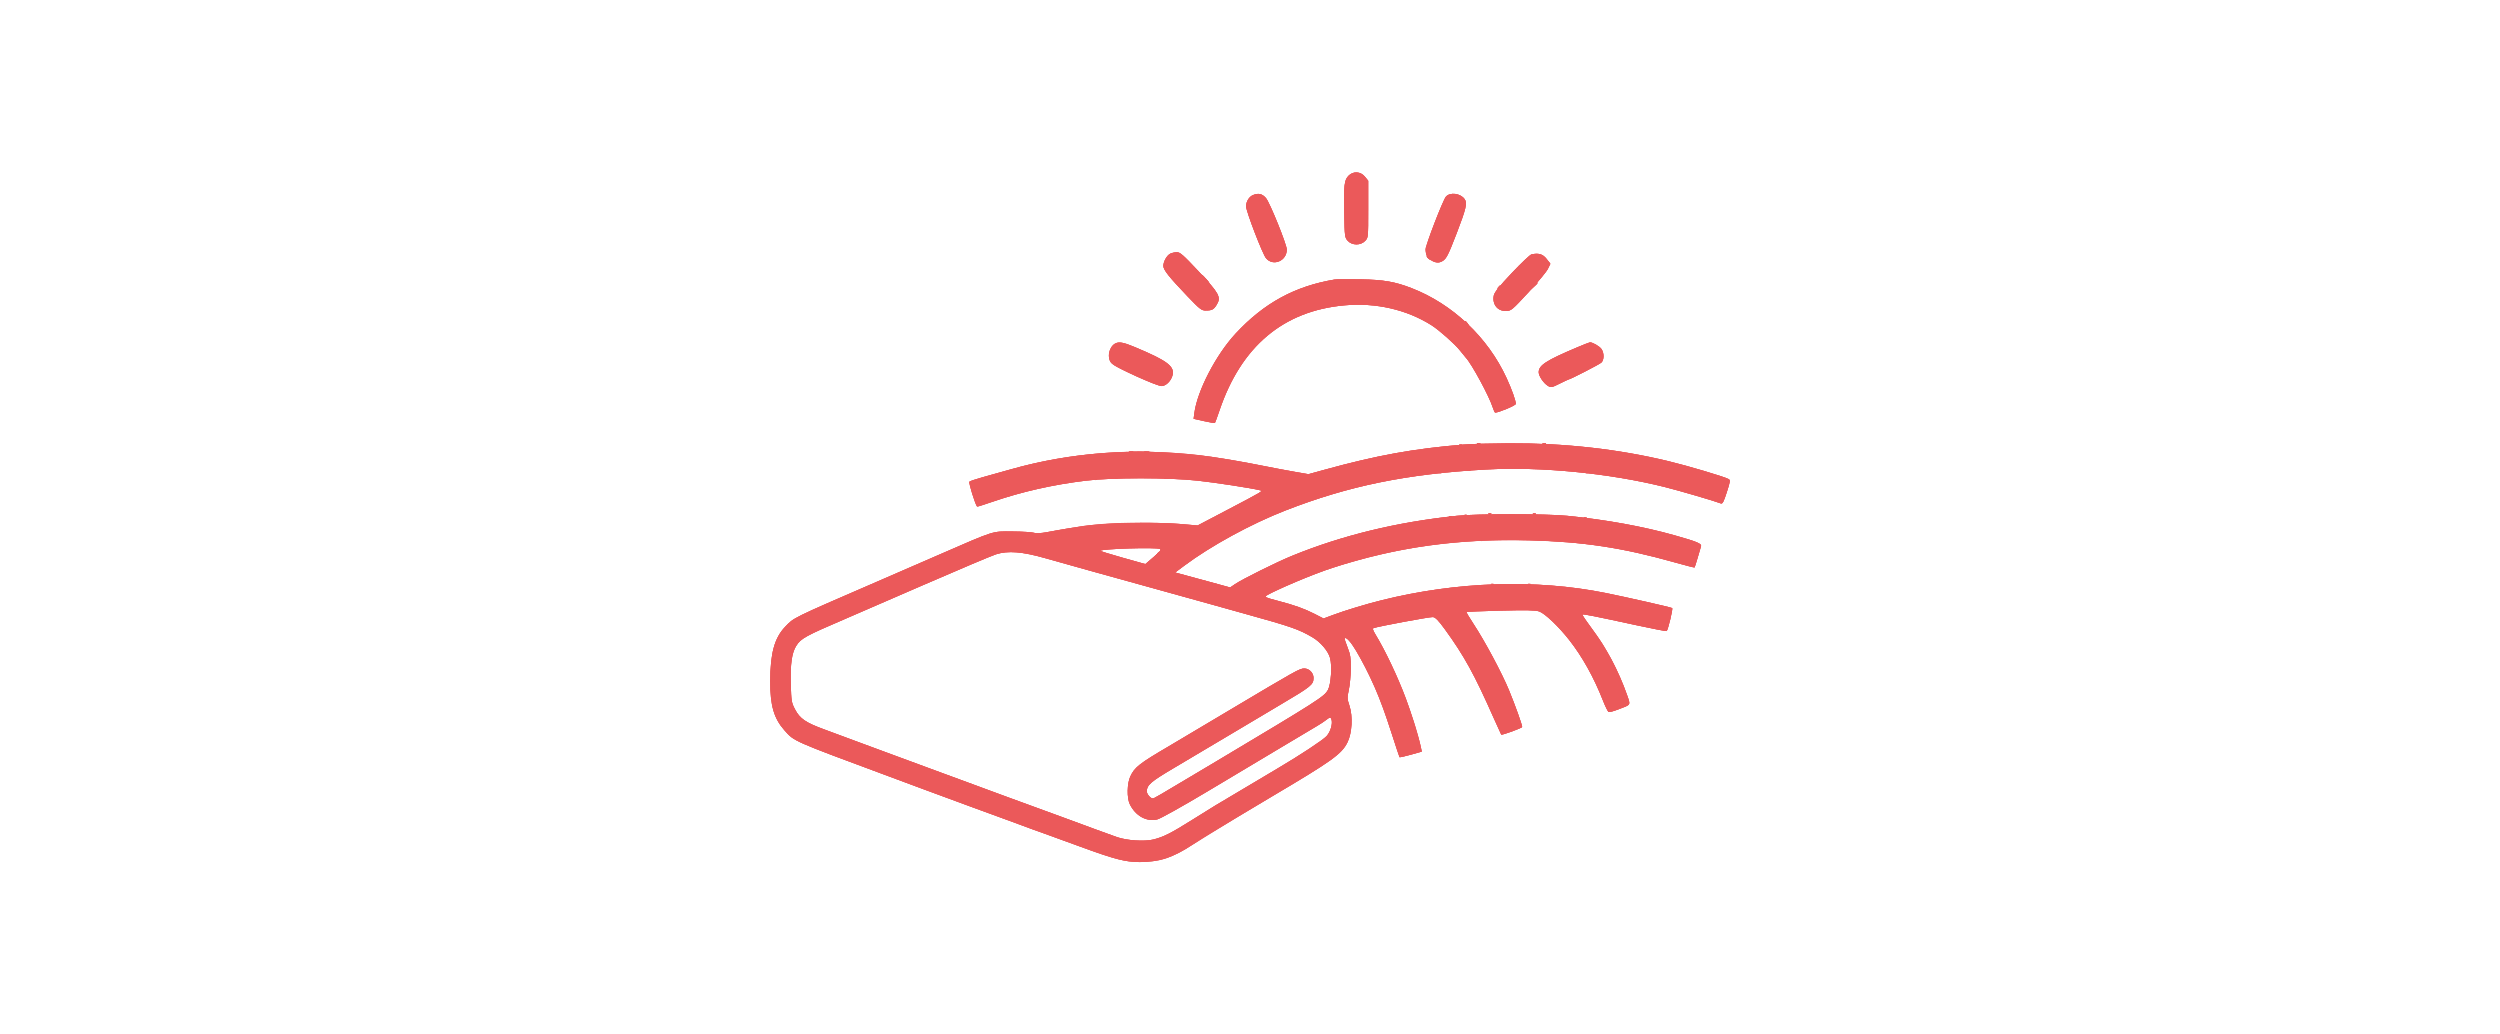 <svg width="232" height="96" viewBox="0 0 232 96" fill="none" xmlns="http://www.w3.org/2000/svg">
<path fill-rule="evenodd" clip-rule="evenodd" d="M125.142 16.312C124.749 16.722 124.702 17.135 124.746 19.742C124.785 21.965 124.794 22.037 125.072 22.346C125.469 22.786 126.265 22.793 126.68 22.361C126.97 22.059 126.97 22.058 126.97 19.417V16.776L126.664 16.397C126.265 15.903 125.572 15.864 125.142 16.312ZM116.268 18.109C115.91 18.259 115.634 18.716 115.638 19.153C115.642 19.622 117.171 23.594 117.493 23.97C118.154 24.744 119.413 24.213 119.413 23.161C119.413 22.697 117.852 18.825 117.493 18.399C117.135 17.974 116.785 17.892 116.268 18.109ZM134.185 18.247C133.926 18.537 132.283 22.768 132.283 23.145C132.283 23.866 133.012 24.509 133.628 24.332C134.139 24.185 134.326 23.862 135.183 21.635C136.061 19.354 136.18 18.835 135.91 18.469C135.518 17.936 134.572 17.815 134.185 18.247ZM108.6 23.542C108.284 23.702 107.96 24.274 107.96 24.674C107.96 25.046 108.461 25.677 110.194 27.492C111.334 28.687 111.498 28.815 111.883 28.815C112.481 28.815 112.643 28.727 112.926 28.249C113.33 27.568 113.133 27.212 111.227 25.179C109.784 23.641 109.506 23.398 109.2 23.407C109.005 23.413 108.735 23.473 108.6 23.542ZM142.127 23.606C141.989 23.636 141.161 24.419 140.287 25.345C139.108 26.596 138.678 27.134 138.622 27.431C138.468 28.247 138.973 28.88 139.761 28.858C140.233 28.846 140.316 28.778 141.827 27.145C142.692 26.21 143.507 25.228 143.637 24.962L143.873 24.48L143.527 24.032C143.177 23.581 142.791 23.463 142.127 23.606ZM123.841 25.943C120.157 26.56 117.283 28.132 114.658 30.965C112.846 32.921 111.108 36.269 110.838 38.326L110.767 38.863L111.733 39.08C112.265 39.2 112.72 39.276 112.745 39.25C112.77 39.224 112.958 38.707 113.164 38.1C115.183 32.136 119.09 28.849 124.769 28.335C127.68 28.072 130.529 28.722 132.84 30.179C133.535 30.616 135.03 31.941 135.479 32.518C135.702 32.804 135.947 33.105 136.024 33.186C136.573 33.765 138.214 36.799 138.534 37.828C138.613 38.081 138.713 38.289 138.756 38.289C139.086 38.289 140.666 37.622 140.666 37.483C140.666 37.178 140.302 36.156 139.813 35.09C138.078 31.309 134.807 28.214 130.984 26.736C129.442 26.14 128.411 25.962 126.262 25.922C125.125 25.901 124.036 25.911 123.841 25.943ZM103.444 31.901C102.888 32.238 102.718 33.286 103.15 33.708C103.577 34.127 107.322 35.828 107.815 35.828C108.166 35.828 108.636 35.383 108.787 34.906C109.067 34.022 108.394 33.5 105.31 32.21C104.221 31.754 103.801 31.684 103.444 31.901ZM146.334 32.247C143.474 33.457 142.792 33.9 142.792 34.545C142.792 34.889 143.241 35.556 143.636 35.8C143.933 35.984 143.99 35.973 144.734 35.603C145.165 35.389 145.539 35.213 145.565 35.213C145.709 35.213 148.433 33.811 148.606 33.648C148.866 33.402 148.874 32.773 148.621 32.397C148.451 32.144 147.8 31.764 147.548 31.77C147.497 31.771 146.951 31.986 146.334 32.247ZM135.825 41.255C131.215 41.632 127.764 42.257 122.928 43.59L121.425 44.004L120.154 43.784C119.454 43.663 118.218 43.43 117.406 43.267C115.256 42.833 112.552 42.379 111.266 42.235C105.179 41.553 99.338 41.992 93.853 43.542C93.007 43.781 91.811 44.116 91.194 44.287C90.577 44.458 90.024 44.643 89.964 44.7C89.857 44.801 90.582 47.025 90.723 47.025C90.762 47.025 91.349 46.829 92.027 46.59C94.569 45.693 97.706 44.98 100.758 44.605C103.132 44.314 108.475 44.314 111.148 44.605C112.828 44.789 116.055 45.285 116.913 45.492C117.239 45.57 117.292 45.539 113.591 47.477L111.134 48.764L109.659 48.633C107.786 48.466 103.922 48.464 102.234 48.628C100.739 48.774 98.217 49.152 97.098 49.397C96.569 49.513 96.22 49.529 95.976 49.449C95.781 49.385 94.878 49.328 93.969 49.322C92.02 49.31 92.428 49.181 87.061 51.516C85.081 52.378 82.531 53.486 81.394 53.978C73.43 57.427 73.683 57.303 72.859 58.171C71.871 59.21 71.483 60.631 71.478 63.219C71.474 65.474 71.818 66.66 72.794 67.766C73.724 68.819 73.227 68.602 83.342 72.365C85.68 73.235 88.682 74.344 90.013 74.829C91.345 75.314 92.885 75.879 93.437 76.083C95.692 76.918 96.355 77.16 96.862 77.335C97.154 77.436 98.684 77.993 100.262 78.572C103.764 79.858 104.617 80.055 106.302 79.968C108.176 79.87 108.698 79.644 112.388 77.33C113.687 76.516 116.184 75.003 117.937 73.968C123.626 70.609 124.507 69.979 125.047 68.882C125.474 68.014 125.556 66.466 125.225 65.481C125.015 64.852 125.011 64.748 125.171 64.005C125.267 63.565 125.348 62.679 125.354 62.036C125.361 61.038 125.317 60.751 125.049 60.073C124.876 59.637 124.755 59.258 124.78 59.233C124.917 59.09 125.352 59.553 125.82 60.34C127.139 62.56 128.067 64.708 129.117 67.974C129.514 69.208 129.857 70.24 129.878 70.267C129.9 70.294 130.372 70.189 130.928 70.033L131.94 69.749L131.862 69.369C131.69 68.527 130.938 66.08 130.459 64.804C129.703 62.787 128.574 60.412 127.632 58.858C127.407 58.486 127.361 58.324 127.469 58.286C127.94 58.12 132.721 57.23 132.979 57.262C133.21 57.289 133.488 57.576 134.092 58.406C135.878 60.865 136.833 62.599 138.61 66.617C138.977 67.447 139.295 68.146 139.315 68.17C139.379 68.244 141.257 67.558 141.257 67.461C141.257 67.258 140.611 65.457 140.045 64.079C139.382 62.465 137.774 59.461 136.722 57.869C136.349 57.306 136.066 56.823 136.092 56.796C136.118 56.769 137.544 56.71 139.261 56.665C141.636 56.604 142.49 56.621 142.835 56.74C143.361 56.921 144.643 58.139 145.625 59.391C146.845 60.947 147.911 62.859 148.756 65.01C148.976 65.572 149.215 66.051 149.287 66.076C149.358 66.101 149.746 65.996 150.148 65.843C151.399 65.367 151.33 65.481 150.979 64.467C150.224 62.284 149.075 60.131 147.656 58.239C147.181 57.606 146.818 57.061 146.849 57.029C146.91 56.965 147.86 57.153 151.98 58.045C153.429 58.358 154.639 58.59 154.668 58.56C154.806 58.416 155.268 56.488 155.178 56.43C155.06 56.354 150.916 55.414 148.99 55.026C142.523 53.724 135.181 53.964 128.206 55.705C126.736 56.072 124.823 56.652 123.688 57.076L122.826 57.398L121.975 56.962C121.046 56.485 120.126 56.158 118.59 55.757C118.04 55.613 117.542 55.465 117.483 55.427C117.345 55.338 117.545 55.224 119.118 54.498C125.865 51.382 133.477 49.928 141.906 50.144C146.938 50.273 150.562 50.822 155.426 52.193C156.414 52.471 157.237 52.682 157.256 52.661C157.274 52.64 157.403 52.236 157.542 51.762C157.68 51.288 157.82 50.809 157.854 50.697C157.927 50.448 157.502 50.271 155.393 49.675C152.494 48.857 149.05 48.23 145.448 47.867C143.498 47.67 137.052 47.67 135.176 47.867C129.672 48.446 124.56 49.682 120.004 51.538C118.515 52.144 115.304 53.734 114.602 54.213L114.159 54.516L111.609 53.82L109.059 53.124L109.897 52.499C112.389 50.64 116.101 48.614 119.295 47.369C125.18 45.076 130.575 43.975 137.921 43.57C142.995 43.291 149.347 43.913 154.481 45.192C155.799 45.521 159.19 46.512 159.692 46.716C159.85 46.78 159.953 46.586 160.245 45.679C160.573 44.661 160.587 44.554 160.406 44.454C160.008 44.234 156.618 43.226 154.835 42.797C150.147 41.668 145.188 41.113 140.017 41.139C138.393 41.147 136.507 41.199 135.825 41.255ZM107.63 50.94C107.791 51.007 107.677 51.156 107.06 51.686L106.288 52.347L104.176 51.754C103.014 51.427 102.085 51.138 102.111 51.111C102.286 50.928 107.232 50.775 107.63 50.94ZM97.039 51.809C98.552 52.241 102.499 53.342 105.894 54.279C109.779 55.352 111.459 55.818 112.329 56.065C112.881 56.222 114.369 56.638 115.635 56.989C119.833 58.154 120.523 58.395 121.792 59.138C122.55 59.581 123.265 60.424 123.434 61.071C123.631 61.828 123.515 63.518 123.23 64.031C122.886 64.652 122.361 64.988 112.919 70.625C106.999 74.159 107.114 74.092 106.966 74.093C106.767 74.095 106.425 73.69 106.425 73.454C106.425 72.85 106.766 72.553 108.925 71.276C110.115 70.572 112.763 69 114.808 67.782C116.854 66.564 118.687 65.474 118.882 65.358C121.682 63.706 121.893 63.534 121.893 62.904C121.893 62.444 121.493 62.036 121.042 62.036C120.607 62.036 120.397 62.153 113.923 66.009C111.195 67.633 108.751 69.087 108.492 69.239C105.709 70.871 105.292 71.198 104.889 72.067C104.591 72.707 104.568 74.051 104.845 74.623C105.387 75.746 106.429 76.302 107.458 76.017C107.767 75.931 109.852 74.763 112.093 73.421C118.188 69.771 121.653 67.7 122.247 67.354C122.539 67.183 122.905 66.941 123.06 66.816C123.418 66.526 123.504 66.53 123.581 66.838C123.672 67.201 123.461 67.882 123.131 68.291C122.894 68.584 120.46 70.201 118.703 71.231C118.348 71.439 113.998 74.025 112.801 74.739C112.574 74.874 111.591 75.486 110.617 76.097C108.652 77.331 107.968 77.675 107.03 77.907C106.197 78.112 104.57 78.004 103.651 77.683C102.99 77.452 100.861 76.673 98.514 75.803C97.963 75.598 96.847 75.19 96.035 74.896C95.223 74.602 94.108 74.195 93.555 73.992C84.934 70.818 80.488 69.178 79.328 68.743C78.549 68.451 77.273 67.978 76.494 67.692C74.763 67.058 74.231 66.694 73.778 65.832C73.452 65.213 73.429 65.073 73.386 63.513C73.334 61.602 73.479 60.579 73.894 59.925C74.327 59.243 74.748 59.013 78.442 57.429C79.124 57.137 82.387 55.722 85.692 54.284C88.998 52.847 92.026 51.567 92.422 51.441C93.543 51.084 94.869 51.189 97.039 51.809Z" fill="#EB595A"/>
<path fill-rule="evenodd" clip-rule="evenodd" d="M125.142 16.312C124.749 16.722 124.702 17.135 124.746 19.742C124.785 21.965 124.794 22.037 125.072 22.346C125.469 22.786 126.265 22.793 126.68 22.361C126.97 22.059 126.97 22.058 126.97 19.417V16.776L126.664 16.397C126.265 15.903 125.572 15.864 125.142 16.312ZM116.268 18.109C115.91 18.259 115.634 18.716 115.638 19.153C115.642 19.622 117.171 23.594 117.493 23.97C118.154 24.744 119.413 24.213 119.413 23.161C119.413 22.697 117.852 18.825 117.493 18.399C117.135 17.974 116.785 17.892 116.268 18.109ZM134.185 18.247C133.926 18.537 132.283 22.768 132.283 23.145C132.283 23.866 133.012 24.509 133.628 24.332C134.139 24.185 134.326 23.862 135.183 21.635C136.061 19.354 136.18 18.835 135.91 18.469C135.518 17.936 134.572 17.815 134.185 18.247ZM108.6 23.542C108.284 23.702 107.96 24.274 107.96 24.674C107.96 25.046 108.461 25.677 110.194 27.492C111.334 28.687 111.498 28.815 111.883 28.815C112.481 28.815 112.643 28.727 112.926 28.249C113.33 27.568 113.133 27.212 111.227 25.179C109.784 23.641 109.506 23.398 109.2 23.407C109.005 23.413 108.735 23.473 108.6 23.542ZM142.127 23.606C141.989 23.636 141.161 24.419 140.287 25.345C139.108 26.596 138.678 27.134 138.622 27.431C138.468 28.247 138.973 28.88 139.761 28.858C140.233 28.846 140.316 28.778 141.827 27.145C142.692 26.21 143.507 25.228 143.637 24.962L143.873 24.48L143.527 24.032C143.177 23.581 142.791 23.463 142.127 23.606ZM123.841 25.943C120.157 26.56 117.283 28.132 114.658 30.965C112.846 32.921 111.108 36.269 110.838 38.326L110.767 38.863L111.733 39.08C112.265 39.2 112.72 39.276 112.745 39.25C112.77 39.224 112.958 38.707 113.164 38.1C115.183 32.136 119.09 28.849 124.769 28.335C127.68 28.072 130.529 28.722 132.84 30.179C133.535 30.616 135.03 31.941 135.479 32.518C135.702 32.804 135.947 33.105 136.024 33.186C136.573 33.765 138.214 36.799 138.534 37.828C138.613 38.081 138.713 38.289 138.756 38.289C139.086 38.289 140.666 37.622 140.666 37.483C140.666 37.178 140.302 36.156 139.813 35.09C138.078 31.309 134.807 28.214 130.984 26.736C129.442 26.14 128.411 25.962 126.262 25.922C125.125 25.901 124.036 25.911 123.841 25.943ZM103.444 31.901C102.888 32.238 102.718 33.286 103.15 33.708C103.577 34.127 107.322 35.828 107.815 35.828C108.166 35.828 108.636 35.383 108.787 34.906C109.067 34.022 108.394 33.5 105.31 32.21C104.221 31.754 103.801 31.684 103.444 31.901ZM146.334 32.247C143.474 33.457 142.792 33.9 142.792 34.545C142.792 34.889 143.241 35.556 143.636 35.8C143.933 35.984 143.99 35.973 144.734 35.603C145.165 35.389 145.539 35.213 145.565 35.213C145.709 35.213 148.433 33.811 148.606 33.648C148.866 33.402 148.874 32.773 148.621 32.397C148.451 32.144 147.8 31.764 147.548 31.77C147.497 31.771 146.951 31.986 146.334 32.247ZM135.825 41.255C131.215 41.632 127.764 42.257 122.928 43.59L121.425 44.004L120.154 43.784C119.454 43.663 118.218 43.43 117.406 43.267C115.256 42.833 112.552 42.379 111.266 42.235C105.179 41.553 99.338 41.992 93.853 43.542C93.007 43.781 91.811 44.116 91.194 44.287C90.577 44.458 90.023 44.644 89.963 44.701C89.877 44.782 90.49 46.79 90.665 47.002C90.683 47.023 91.353 46.818 92.156 46.546C94.973 45.591 97.725 44.971 100.758 44.607C103.238 44.31 108.417 44.309 111.148 44.606C112.827 44.789 116.052 45.284 116.913 45.492C117.239 45.57 117.292 45.539 113.596 47.475L111.143 48.76L109.419 48.615C107.21 48.429 102.484 48.531 100.581 48.805C99.802 48.918 98.52 49.133 97.732 49.283C96.715 49.477 96.202 49.524 95.961 49.444C95.774 49.383 94.878 49.328 93.969 49.322C92.02 49.31 92.428 49.181 87.061 51.516C85.081 52.378 82.531 53.486 81.394 53.978C73.43 57.427 73.683 57.303 72.859 58.171C71.871 59.21 71.483 60.631 71.478 63.219C71.474 65.474 71.818 66.66 72.794 67.766C73.702 68.794 73.639 68.766 81.748 71.77C83.209 72.311 85.122 73.024 85.999 73.353C86.876 73.683 88.682 74.348 90.013 74.832C91.345 75.316 92.885 75.879 93.437 76.083C95.692 76.918 96.355 77.16 96.862 77.335C97.154 77.436 98.68 77.991 100.254 78.569C103.442 79.74 104.451 80 105.808 80C107.563 80 108.946 79.546 110.597 78.428C111.062 78.113 111.55 77.794 111.68 77.719C111.809 77.644 112.606 77.163 113.451 76.65C114.295 76.138 116.367 74.901 118.055 73.902C123.644 70.594 124.51 69.972 125.047 68.882C125.474 68.014 125.556 66.466 125.225 65.481C125.015 64.852 125.011 64.748 125.171 64.005C125.267 63.565 125.348 62.679 125.354 62.036C125.361 61.038 125.317 60.751 125.049 60.073C124.876 59.637 124.755 59.258 124.78 59.233C124.917 59.09 125.352 59.553 125.82 60.34C127.139 62.56 128.067 64.708 129.117 67.974C129.514 69.208 129.857 70.24 129.878 70.267C129.9 70.294 130.372 70.189 130.928 70.033L131.94 69.749L131.862 69.369C131.69 68.527 130.938 66.08 130.459 64.804C129.703 62.787 128.574 60.412 127.632 58.858C127.407 58.486 127.361 58.324 127.469 58.286C127.94 58.12 132.721 57.23 132.979 57.262C133.21 57.289 133.488 57.576 134.092 58.406C135.878 60.865 136.833 62.599 138.61 66.617C138.977 67.447 139.295 68.146 139.315 68.17C139.379 68.244 141.257 67.558 141.257 67.461C141.257 67.258 140.611 65.457 140.045 64.079C139.382 62.465 137.774 59.461 136.722 57.869C136.349 57.306 136.066 56.823 136.092 56.796C136.118 56.769 137.544 56.71 139.261 56.665C141.636 56.604 142.49 56.621 142.835 56.74C143.361 56.921 144.643 58.139 145.625 59.391C146.845 60.947 147.911 62.859 148.756 65.01C148.976 65.572 149.215 66.051 149.287 66.076C149.358 66.101 149.746 65.996 150.148 65.843C151.399 65.367 151.33 65.481 150.979 64.467C150.224 62.284 149.075 60.131 147.656 58.239C147.181 57.606 146.818 57.061 146.849 57.029C146.91 56.965 147.86 57.153 151.98 58.045C153.429 58.358 154.639 58.59 154.668 58.56C154.806 58.416 155.268 56.488 155.178 56.43C155.06 56.354 150.916 55.414 148.99 55.026C142.523 53.724 135.181 53.964 128.206 55.705C126.736 56.072 124.823 56.652 123.688 57.076L122.826 57.398L121.975 56.962C121.046 56.485 120.126 56.158 118.59 55.757C117.439 55.456 117.321 55.4 117.541 55.256C118.22 54.812 122.015 53.218 123.605 52.71C129.739 50.747 135.259 49.973 141.906 50.144C146.938 50.273 150.562 50.822 155.426 52.193C156.414 52.471 157.237 52.682 157.256 52.661C157.274 52.64 157.403 52.236 157.542 51.762C157.68 51.288 157.82 50.809 157.854 50.697C157.927 50.448 157.502 50.271 155.393 49.675C152.494 48.857 149.05 48.23 145.448 47.867C143.498 47.67 137.052 47.67 135.176 47.867C129.672 48.446 124.56 49.682 120.004 51.538C118.515 52.144 115.304 53.734 114.602 54.213L114.159 54.516L111.609 53.82L109.059 53.124L109.897 52.499C112.389 50.64 116.101 48.614 119.295 47.369C125.18 45.076 130.575 43.975 137.921 43.57C142.995 43.291 149.347 43.913 154.481 45.192C155.799 45.521 159.19 46.512 159.692 46.716C159.85 46.78 159.953 46.586 160.245 45.679C160.573 44.661 160.587 44.554 160.406 44.454C160.008 44.234 156.618 43.226 154.835 42.797C150.147 41.668 145.188 41.113 140.017 41.139C138.393 41.147 136.507 41.199 135.825 41.255ZM107.63 50.94C107.791 51.007 107.677 51.156 107.06 51.686L106.288 52.347L104.176 51.754C103.014 51.427 102.085 51.138 102.111 51.111C102.286 50.928 107.232 50.775 107.63 50.94ZM97.039 51.809C98.548 52.241 104.084 53.784 106.189 54.36C107.625 54.753 111.386 55.797 112.329 56.065C112.881 56.222 114.369 56.638 115.635 56.989C119.833 58.154 120.523 58.395 121.792 59.138C122.55 59.581 123.265 60.424 123.434 61.071C123.631 61.828 123.515 63.518 123.23 64.031C122.886 64.652 122.361 64.988 112.919 70.625C106.999 74.159 107.114 74.092 106.966 74.093C106.767 74.095 106.425 73.69 106.425 73.454C106.425 72.85 106.766 72.553 108.925 71.276C110.115 70.572 112.763 69 114.808 67.782C116.854 66.564 118.687 65.474 118.882 65.358C121.682 63.706 121.893 63.534 121.893 62.904C121.893 62.444 121.493 62.036 121.042 62.036C120.607 62.036 120.397 62.153 113.923 66.009C111.195 67.633 108.751 69.087 108.492 69.239C105.709 70.871 105.292 71.198 104.889 72.067C104.591 72.707 104.568 74.051 104.845 74.623C105.364 75.697 106.396 76.277 107.379 76.047C107.663 75.98 109.694 74.847 112.025 73.455C114.303 72.095 117.415 70.235 118.941 69.323C120.467 68.41 121.955 67.524 122.247 67.354C122.539 67.183 122.905 66.941 123.06 66.816C123.418 66.526 123.504 66.53 123.581 66.838C123.672 67.201 123.461 67.882 123.131 68.291C122.894 68.584 120.46 70.201 118.703 71.231C118.348 71.439 113.998 74.025 112.801 74.739C112.574 74.874 111.591 75.486 110.617 76.097C108.652 77.331 107.968 77.675 107.03 77.907C106.197 78.112 104.57 78.004 103.651 77.683C102.99 77.452 100.861 76.673 98.514 75.803C97.963 75.598 96.847 75.19 96.035 74.896C95.223 74.602 94.108 74.195 93.555 73.992C84.934 70.818 80.488 69.178 79.328 68.743C78.549 68.451 77.273 67.978 76.494 67.692C74.763 67.058 74.231 66.694 73.778 65.832C73.452 65.213 73.429 65.073 73.386 63.513C73.334 61.602 73.479 60.579 73.894 59.925C74.327 59.243 74.748 59.013 78.442 57.429C79.124 57.137 82.387 55.722 85.692 54.284C88.998 52.847 92.026 51.567 92.422 51.441C93.543 51.083 94.87 51.189 97.039 51.809Z" fill="#EB595A"/>
<path fill-rule="evenodd" clip-rule="evenodd" d="M125.142 16.312C124.749 16.722 124.702 17.135 124.746 19.742C124.785 21.965 124.794 22.037 125.072 22.346C125.469 22.786 126.265 22.793 126.68 22.361C126.97 22.059 126.97 22.058 126.97 19.417V16.776L126.664 16.397C126.265 15.903 125.572 15.864 125.142 16.312ZM116.268 18.109C115.91 18.259 115.634 18.716 115.638 19.153C115.642 19.622 117.171 23.594 117.493 23.97C118.157 24.747 119.413 24.213 119.413 23.154C119.413 22.686 117.795 18.715 117.452 18.342C117.118 17.978 116.75 17.906 116.268 18.109ZM134.185 18.247C134.057 18.39 133.572 19.51 133.107 20.736C132.066 23.477 132.063 23.922 133.081 24.272C133.44 24.396 133.564 24.385 133.892 24.201C134.24 24.006 134.367 23.754 135.17 21.662C136.062 19.338 136.179 18.834 135.91 18.469C135.518 17.936 134.572 17.815 134.185 18.247ZM108.6 23.542C108.284 23.702 107.96 24.274 107.96 24.674C107.96 25.046 108.461 25.677 110.194 27.492C111.334 28.687 111.498 28.815 111.883 28.815C112.481 28.815 112.643 28.727 112.926 28.249C113.33 27.568 113.133 27.212 111.227 25.179C109.784 23.641 109.506 23.398 109.2 23.407C109.005 23.413 108.735 23.473 108.6 23.542ZM142.127 23.606C141.989 23.636 141.161 24.419 140.287 25.345C139.108 26.596 138.678 27.134 138.622 27.431C138.468 28.247 138.973 28.88 139.761 28.858C140.233 28.846 140.316 28.778 141.827 27.145C142.692 26.21 143.507 25.228 143.637 24.962L143.873 24.48L143.527 24.032C143.177 23.581 142.791 23.463 142.127 23.606ZM123.841 25.943C120.157 26.56 117.283 28.132 114.658 30.965C112.846 32.921 111.108 36.269 110.838 38.326L110.767 38.863L111.733 39.08C112.265 39.2 112.72 39.276 112.745 39.25C112.77 39.224 112.958 38.707 113.163 38.1C115.183 32.136 119.09 28.849 124.769 28.335C127.68 28.072 130.529 28.722 132.84 30.179C133.535 30.616 135.03 31.941 135.479 32.518C135.702 32.804 135.947 33.105 136.024 33.186C136.573 33.765 138.214 36.799 138.534 37.828C138.613 38.081 138.713 38.289 138.756 38.289C139.086 38.289 140.666 37.622 140.666 37.483C140.666 37.178 140.302 36.156 139.813 35.09C138.079 31.312 134.804 28.213 130.984 26.736C129.442 26.14 128.411 25.962 126.261 25.922C125.125 25.901 124.036 25.911 123.841 25.943ZM103.296 32.065C102.721 32.664 102.778 33.467 103.428 33.923C103.88 34.241 107.112 35.682 107.6 35.784C108.07 35.882 108.516 35.574 108.75 34.991C109.125 34.056 108.487 33.539 105.31 32.21C104.062 31.687 103.684 31.66 103.296 32.065ZM146.334 32.247C143.474 33.457 142.792 33.9 142.792 34.545C142.792 34.889 143.241 35.556 143.636 35.8C143.933 35.984 143.99 35.973 144.734 35.603C145.165 35.389 145.539 35.213 145.565 35.213C145.709 35.213 148.433 33.811 148.606 33.648C148.866 33.402 148.874 32.773 148.621 32.397C148.451 32.144 147.8 31.764 147.548 31.77C147.497 31.771 146.951 31.986 146.334 32.247ZM135.825 41.255C131.215 41.632 127.764 42.257 122.928 43.59L121.425 44.004L120.154 43.784C119.454 43.663 118.218 43.431 117.406 43.268C113.4 42.464 111.286 42.176 107.923 41.978C103.395 41.711 98.345 42.272 93.853 43.542C93.007 43.781 91.811 44.116 91.194 44.287C90.577 44.458 90.023 44.644 89.963 44.701C89.877 44.782 90.49 46.79 90.665 47.002C90.683 47.023 91.353 46.818 92.156 46.546C94.973 45.591 97.725 44.971 100.758 44.607C103.238 44.31 108.417 44.309 111.148 44.606C112.827 44.789 116.052 45.284 116.913 45.492C117.238 45.57 117.352 45.501 113.618 47.469L111.15 48.77L109.43 48.62C107.235 48.428 102.513 48.527 100.581 48.805C99.802 48.918 98.52 49.133 97.732 49.283C96.715 49.477 96.202 49.524 95.961 49.444C95.774 49.383 94.878 49.328 93.969 49.322C92.02 49.31 92.428 49.181 87.061 51.516C85.081 52.378 82.531 53.486 81.394 53.978C73.43 57.427 73.683 57.303 72.859 58.171C71.871 59.21 71.483 60.631 71.478 63.219C71.474 65.474 71.818 66.66 72.794 67.766C73.702 68.794 73.639 68.766 81.748 71.77C83.209 72.311 85.122 73.024 85.999 73.353C86.876 73.683 88.682 74.348 90.013 74.832C91.345 75.316 92.885 75.879 93.437 76.083C95.692 76.918 96.355 77.16 96.862 77.335C97.154 77.436 98.68 77.991 100.254 78.569C103.408 79.728 104.455 80.001 105.741 79.999C107.551 79.997 108.946 79.546 110.597 78.428C111.062 78.113 111.55 77.794 111.68 77.719C111.809 77.644 112.606 77.163 113.451 76.65C114.295 76.138 116.367 74.901 118.055 73.902C123.644 70.594 124.51 69.972 125.047 68.882C125.474 68.014 125.556 66.466 125.225 65.481C125.015 64.852 125.011 64.748 125.171 64.005C125.267 63.565 125.348 62.679 125.354 62.036C125.361 61.038 125.317 60.751 125.049 60.073C124.876 59.637 124.755 59.258 124.78 59.233C125.024 58.978 125.884 60.272 127.048 62.651C127.906 64.403 128.315 65.459 129.17 68.126C129.539 69.277 129.858 70.24 129.879 70.267C129.9 70.294 130.372 70.189 130.928 70.033L131.94 69.749L131.862 69.369C131.276 66.506 129.319 61.643 127.632 58.858C127.407 58.486 127.361 58.324 127.469 58.286C127.94 58.12 132.721 57.23 132.979 57.262C133.21 57.289 133.488 57.576 134.092 58.406C135.878 60.865 136.833 62.599 138.61 66.617C138.977 67.447 139.295 68.146 139.315 68.17C139.379 68.244 141.257 67.558 141.257 67.461C141.257 67.258 140.611 65.457 140.045 64.079C139.382 62.465 137.774 59.461 136.722 57.869C136.349 57.306 136.066 56.823 136.092 56.796C136.118 56.769 137.544 56.71 139.261 56.665C141.636 56.604 142.49 56.621 142.835 56.74C143.361 56.921 144.643 58.139 145.625 59.391C146.845 60.947 147.911 62.859 148.756 65.01C148.976 65.572 149.215 66.051 149.287 66.076C149.358 66.101 149.746 65.996 150.148 65.843C151.399 65.367 151.33 65.481 150.98 64.464C150.67 63.565 149.827 61.671 149.434 60.99C149.317 60.787 149.064 60.345 148.872 60.008C148.68 59.671 148.133 58.876 147.657 58.242C147.181 57.607 146.818 57.061 146.849 57.029C146.91 56.965 147.86 57.153 151.98 58.045C153.429 58.358 154.637 58.592 154.663 58.565C154.795 58.427 155.26 56.483 155.175 56.428C155.059 56.354 150.89 55.409 148.99 55.026C142.523 53.724 135.181 53.964 128.206 55.705C126.736 56.072 124.823 56.652 123.688 57.076L122.826 57.398L121.975 56.962C121.046 56.485 120.126 56.158 118.59 55.757C117.439 55.456 117.321 55.4 117.541 55.256C118.22 54.812 122.015 53.218 123.605 52.71C129.739 50.747 135.259 49.973 141.906 50.144C146.938 50.273 150.562 50.822 155.426 52.193C156.414 52.471 157.237 52.682 157.256 52.661C157.274 52.64 157.403 52.236 157.542 51.762C157.68 51.288 157.82 50.809 157.854 50.697C157.927 50.448 157.502 50.271 155.393 49.675C152.494 48.857 149.05 48.23 145.448 47.867C143.498 47.67 137.052 47.67 135.176 47.867C129.489 48.465 124.616 49.66 119.708 51.662C118.447 52.176 115.231 53.784 114.602 54.215L114.159 54.518L112.152 53.967C111.048 53.664 109.896 53.354 109.592 53.277L109.039 53.139L109.887 52.506C112.389 50.64 116.095 48.616 119.295 47.369C125.18 45.076 130.575 43.975 137.921 43.57C142.995 43.291 149.347 43.913 154.481 45.192C155.799 45.521 159.19 46.512 159.692 46.716C159.85 46.78 159.953 46.586 160.245 45.679C160.573 44.661 160.587 44.554 160.406 44.454C160.008 44.234 156.618 43.226 154.835 42.797C150.147 41.668 145.188 41.113 140.017 41.139C138.393 41.147 136.507 41.199 135.825 41.255ZM107.63 50.94C107.791 51.007 107.677 51.156 107.06 51.686L106.288 52.347L104.176 51.754C103.014 51.427 102.085 51.138 102.111 51.111C102.286 50.928 107.232 50.775 107.63 50.94ZM97.039 51.809C98.548 52.241 104.084 53.784 106.189 54.36C107.625 54.753 111.386 55.797 112.329 56.065C112.881 56.222 114.369 56.638 115.635 56.989C119.833 58.154 120.523 58.395 121.792 59.138C122.55 59.581 123.265 60.424 123.434 61.071C123.631 61.828 123.515 63.518 123.23 64.031C122.886 64.652 122.361 64.988 112.919 70.625C106.999 74.159 107.114 74.092 106.966 74.093C106.767 74.095 106.425 73.69 106.425 73.454C106.425 72.85 106.766 72.553 108.925 71.276C110.115 70.572 112.763 69 114.808 67.782C116.854 66.564 118.687 65.474 118.882 65.358C121.682 63.706 121.893 63.534 121.893 62.904C121.893 62.444 121.493 62.036 121.042 62.036C120.607 62.036 120.397 62.153 113.923 66.009C111.195 67.633 108.751 69.087 108.492 69.239C105.709 70.871 105.292 71.198 104.889 72.067C104.591 72.707 104.568 74.051 104.845 74.623C105.364 75.697 106.396 76.277 107.379 76.047C107.663 75.98 109.694 74.847 112.025 73.455C114.303 72.095 117.415 70.235 118.941 69.323C120.467 68.41 121.955 67.524 122.247 67.354C122.539 67.183 122.905 66.941 123.06 66.816C123.215 66.691 123.381 66.588 123.43 66.588C123.591 66.588 123.645 67.08 123.531 67.51C123.275 68.478 122.995 68.675 115.753 72.982C114.357 73.813 113.029 74.603 112.801 74.739C112.574 74.874 111.591 75.486 110.617 76.097C108.652 77.331 107.968 77.675 107.03 77.907C106.197 78.112 104.57 78.004 103.651 77.683C102.99 77.452 100.861 76.673 98.514 75.803C97.963 75.598 96.847 75.191 96.035 74.898C95.223 74.606 94.187 74.225 93.733 74.054C93.278 73.882 91.817 73.345 90.486 72.859C89.154 72.373 87.321 71.701 86.412 71.365C85.503 71.028 83.882 70.431 82.811 70.037C81.739 69.644 80.198 69.072 79.387 68.767C78.575 68.461 77.273 67.978 76.494 67.692C74.763 67.058 74.231 66.694 73.778 65.832C73.452 65.213 73.429 65.073 73.386 63.513C73.334 61.602 73.479 60.579 73.894 59.925C74.327 59.243 74.748 59.013 78.442 57.429C79.124 57.137 82.387 55.722 85.692 54.284C88.998 52.847 92.026 51.567 92.422 51.441C93.543 51.083 94.87 51.189 97.039 51.809Z" fill="#EB595A"/>
<path fill-rule="evenodd" clip-rule="evenodd" d="M132.402 23.817C132.402 23.842 132.495 23.939 132.608 24.032C132.796 24.185 132.8 24.18 132.653 23.985C132.499 23.78 132.402 23.715 132.402 23.817ZM143.685 24.421C143.73 24.543 143.796 24.611 143.832 24.573C143.868 24.535 143.832 24.436 143.751 24.352C143.635 24.232 143.621 24.246 143.685 24.421ZM111.503 25.531C111.503 25.552 111.676 25.732 111.887 25.931L112.27 26.292L111.924 25.892C111.6 25.52 111.503 25.436 111.503 25.531ZM142.311 26.569L142.025 26.908L142.349 26.609C142.528 26.445 142.674 26.293 142.674 26.271C142.674 26.174 142.578 26.253 142.311 26.569ZM138.999 26.692C138.852 26.887 138.856 26.892 139.043 26.739C139.24 26.578 139.302 26.477 139.205 26.477C139.181 26.477 139.088 26.574 138.999 26.692ZM135.944 29.846C135.944 29.871 136.037 29.968 136.151 30.061C136.338 30.214 136.342 30.209 136.195 30.014C136.041 29.809 135.944 29.744 135.944 29.846ZM137.095 41.2C137.176 41.234 137.309 41.234 137.39 41.2C137.472 41.166 137.405 41.138 137.243 41.138C137.08 41.138 137.014 41.166 137.095 41.2ZM143.117 41.2C143.198 41.234 143.331 41.234 143.412 41.2C143.493 41.166 143.427 41.138 143.264 41.138C143.102 41.138 143.036 41.166 143.117 41.2ZM135.45 41.326C135.535 41.361 135.637 41.357 135.676 41.316C135.715 41.275 135.645 41.246 135.521 41.252C135.383 41.258 135.355 41.287 135.45 41.326ZM105.157 41.947C105.465 41.973 105.97 41.973 106.278 41.947C106.587 41.922 106.334 41.901 105.717 41.901C105.1 41.901 104.848 41.922 105.157 41.947ZM136.151 43.661C136.232 43.695 136.365 43.695 136.446 43.661C136.527 43.627 136.46 43.599 136.298 43.599C136.136 43.599 136.069 43.627 136.151 43.661ZM133.56 43.91C133.646 43.945 133.747 43.941 133.787 43.9C133.826 43.859 133.756 43.83 133.632 43.836C133.494 43.841 133.466 43.871 133.56 43.91ZM147.139 43.91C147.224 43.945 147.326 43.941 147.365 43.9C147.404 43.859 147.334 43.83 147.21 43.836C147.072 43.841 147.044 43.871 147.139 43.91ZM103.452 44.402C103.537 44.438 103.639 44.433 103.678 44.392C103.717 44.351 103.648 44.322 103.523 44.328C103.386 44.334 103.358 44.363 103.452 44.402ZM108.108 44.403C108.222 44.434 108.408 44.434 108.522 44.403C108.635 44.372 108.542 44.346 108.315 44.346C108.088 44.346 107.995 44.372 108.108 44.403ZM101.563 44.525C101.648 44.561 101.75 44.556 101.789 44.515C101.828 44.474 101.759 44.445 101.634 44.451C101.497 44.457 101.469 44.486 101.563 44.525ZM138.165 47.724C138.25 47.76 138.352 47.755 138.391 47.714C138.431 47.673 138.361 47.645 138.237 47.65C138.099 47.656 138.071 47.685 138.165 47.724ZM142.298 47.724C142.383 47.76 142.485 47.755 142.524 47.714C142.563 47.673 142.494 47.645 142.369 47.65C142.232 47.656 142.204 47.685 142.298 47.724ZM135.922 47.847C136.007 47.883 136.109 47.878 136.148 47.837C136.187 47.797 136.118 47.767 135.993 47.773C135.856 47.779 135.828 47.808 135.922 47.847ZM134.505 47.97C134.59 48.006 134.692 48.001 134.731 47.961C134.77 47.92 134.701 47.891 134.576 47.896C134.439 47.902 134.411 47.931 134.505 47.97ZM147.021 48.093C147.106 48.129 147.208 48.124 147.247 48.084C147.286 48.043 147.216 48.014 147.092 48.019C146.954 48.025 146.926 48.054 147.021 48.093ZM137.339 50.185C137.424 50.221 137.526 50.216 137.565 50.175C137.604 50.134 137.534 50.105 137.41 50.111C137.272 50.117 137.244 50.146 137.339 50.185ZM143.36 50.185C143.446 50.221 143.547 50.216 143.587 50.175C143.626 50.134 143.556 50.105 143.432 50.111C143.294 50.117 143.266 50.146 143.36 50.185ZM107.355 51.424C107.209 51.619 107.213 51.623 107.4 51.47C107.597 51.309 107.659 51.208 107.562 51.208C107.537 51.208 107.444 51.305 107.355 51.424ZM138.401 54.245C138.486 54.281 138.588 54.276 138.628 54.236C138.667 54.195 138.597 54.166 138.473 54.171C138.335 54.177 138.307 54.206 138.401 54.245ZM141.825 54.245C141.911 54.281 142.012 54.276 142.052 54.236C142.091 54.195 142.021 54.166 141.897 54.171C141.759 54.177 141.731 54.206 141.825 54.245Z" fill="#EB595A"/>
<path fill-rule="evenodd" clip-rule="evenodd" d="M132.402 23.817C132.402 23.842 132.495 23.939 132.608 24.032C132.796 24.185 132.8 24.18 132.653 23.985C132.499 23.78 132.402 23.715 132.402 23.817ZM143.685 24.421C143.73 24.543 143.796 24.611 143.832 24.573C143.868 24.535 143.832 24.436 143.751 24.352C143.635 24.232 143.621 24.246 143.685 24.421ZM111.503 25.531C111.503 25.552 111.676 25.732 111.887 25.931L112.27 26.292L111.924 25.892C111.6 25.52 111.503 25.436 111.503 25.531ZM142.311 26.569L142.025 26.908L142.349 26.609C142.528 26.445 142.674 26.293 142.674 26.271C142.674 26.174 142.578 26.253 142.311 26.569ZM138.999 26.692C138.852 26.887 138.856 26.892 139.043 26.739C139.24 26.578 139.302 26.477 139.205 26.477C139.181 26.477 139.088 26.574 138.999 26.692ZM135.944 29.846C135.944 29.871 136.037 29.968 136.151 30.061C136.338 30.214 136.342 30.209 136.195 30.014C136.041 29.809 135.944 29.744 135.944 29.846ZM137.095 41.2C137.176 41.234 137.309 41.234 137.39 41.2C137.472 41.166 137.405 41.138 137.243 41.138C137.08 41.138 137.014 41.166 137.095 41.2ZM143.117 41.2C143.198 41.234 143.331 41.234 143.412 41.2C143.493 41.166 143.427 41.138 143.264 41.138C143.102 41.138 143.036 41.166 143.117 41.2ZM135.45 41.326C135.535 41.361 135.637 41.357 135.676 41.316C135.715 41.275 135.645 41.246 135.521 41.252C135.383 41.258 135.355 41.287 135.45 41.326ZM105.157 41.947C105.465 41.973 105.97 41.973 106.278 41.947C106.587 41.922 106.334 41.901 105.717 41.901C105.1 41.901 104.848 41.922 105.157 41.947ZM136.151 43.661C136.232 43.695 136.365 43.695 136.446 43.661C136.527 43.627 136.46 43.599 136.298 43.599C136.136 43.599 136.069 43.627 136.151 43.661ZM103.452 44.402C103.537 44.438 103.639 44.433 103.678 44.392C103.717 44.351 103.648 44.322 103.523 44.328C103.386 44.334 103.358 44.363 103.452 44.402ZM108.108 44.403C108.222 44.434 108.408 44.434 108.522 44.403C108.635 44.372 108.542 44.346 108.315 44.346C108.088 44.346 107.995 44.372 108.108 44.403ZM101.563 44.525C101.648 44.561 101.75 44.556 101.789 44.515C101.828 44.474 101.759 44.445 101.634 44.451C101.497 44.457 101.469 44.486 101.563 44.525ZM138.165 47.724C138.25 47.76 138.352 47.755 138.391 47.714C138.431 47.673 138.361 47.645 138.237 47.65C138.099 47.656 138.071 47.685 138.165 47.724ZM142.298 47.724C142.383 47.76 142.485 47.755 142.524 47.714C142.563 47.673 142.494 47.645 142.369 47.65C142.232 47.656 142.204 47.685 142.298 47.724ZM135.922 47.847C136.007 47.883 136.109 47.878 136.148 47.837C136.187 47.797 136.118 47.767 135.993 47.773C135.856 47.779 135.828 47.808 135.922 47.847ZM134.505 47.97C134.59 48.006 134.692 48.001 134.731 47.961C134.77 47.92 134.701 47.891 134.576 47.896C134.439 47.902 134.411 47.931 134.505 47.97ZM147.021 48.093C147.106 48.129 147.208 48.124 147.247 48.084C147.286 48.043 147.216 48.014 147.092 48.019C146.954 48.025 146.926 48.054 147.021 48.093ZM137.339 50.185C137.424 50.221 137.526 50.216 137.565 50.175C137.604 50.134 137.534 50.105 137.41 50.111C137.272 50.117 137.244 50.146 137.339 50.185ZM143.36 50.185C143.446 50.221 143.547 50.216 143.587 50.175C143.626 50.134 143.556 50.105 143.432 50.111C143.294 50.117 143.266 50.146 143.36 50.185ZM107.355 51.424C107.209 51.619 107.213 51.623 107.4 51.47C107.597 51.309 107.659 51.208 107.562 51.208C107.537 51.208 107.444 51.305 107.355 51.424ZM138.401 54.245C138.486 54.281 138.588 54.276 138.628 54.236C138.667 54.195 138.597 54.166 138.473 54.171C138.335 54.177 138.307 54.206 138.401 54.245ZM141.825 54.245C141.911 54.281 142.012 54.276 142.052 54.236C142.091 54.195 142.021 54.166 141.897 54.171C141.759 54.177 141.731 54.206 141.825 54.245Z" fill="#EB595A"/>
<path fill-rule="evenodd" clip-rule="evenodd" d="M132.402 23.817C132.402 23.842 132.495 23.939 132.608 24.032C132.796 24.185 132.8 24.18 132.653 23.985C132.499 23.78 132.402 23.715 132.402 23.817ZM143.685 24.421C143.73 24.543 143.796 24.611 143.832 24.573C143.868 24.535 143.832 24.436 143.751 24.352C143.635 24.232 143.621 24.246 143.685 24.421ZM111.503 25.531C111.503 25.552 111.676 25.732 111.887 25.931L112.27 26.292L111.924 25.892C111.6 25.52 111.503 25.436 111.503 25.531ZM142.311 26.569L142.025 26.908L142.349 26.609C142.528 26.445 142.674 26.293 142.674 26.271C142.674 26.174 142.578 26.253 142.311 26.569ZM135.944 29.846C135.944 29.871 136.037 29.968 136.151 30.061C136.338 30.214 136.342 30.209 136.195 30.014C136.041 29.809 135.944 29.744 135.944 29.846ZM137.103 41.203C137.188 41.239 137.29 41.234 137.329 41.193C137.368 41.152 137.298 41.123 137.174 41.129C137.036 41.135 137.008 41.164 137.103 41.203ZM143.242 41.203C143.327 41.239 143.429 41.234 143.469 41.193C143.508 41.152 143.438 41.123 143.314 41.129C143.176 41.135 143.148 41.164 143.242 41.203ZM135.45 41.326C135.535 41.361 135.637 41.357 135.676 41.316C135.715 41.275 135.645 41.246 135.521 41.252C135.383 41.258 135.355 41.287 135.45 41.326ZM104.805 41.942C104.919 41.974 105.079 41.971 105.159 41.938C105.239 41.904 105.145 41.879 104.95 41.881C104.755 41.884 104.69 41.911 104.805 41.942ZM106.219 41.942C106.333 41.973 106.519 41.973 106.632 41.942C106.746 41.911 106.653 41.886 106.426 41.886C106.199 41.886 106.106 41.911 106.219 41.942ZM103.452 44.402C103.537 44.438 103.639 44.433 103.678 44.392C103.717 44.351 103.648 44.322 103.523 44.328C103.386 44.334 103.358 44.363 103.452 44.402ZM108.108 44.403C108.222 44.434 108.408 44.434 108.522 44.403C108.635 44.372 108.542 44.346 108.315 44.346C108.088 44.346 107.995 44.372 108.108 44.403ZM101.563 44.525C101.648 44.561 101.75 44.556 101.789 44.515C101.828 44.474 101.759 44.445 101.634 44.451C101.497 44.457 101.469 44.486 101.563 44.525ZM138.165 47.724C138.25 47.76 138.352 47.755 138.391 47.714C138.431 47.673 138.361 47.645 138.237 47.65C138.099 47.656 138.071 47.685 138.165 47.724ZM142.298 47.724C142.383 47.76 142.485 47.755 142.524 47.714C142.563 47.673 142.494 47.645 142.369 47.65C142.232 47.656 142.204 47.685 142.298 47.724ZM135.922 47.847C136.007 47.883 136.109 47.878 136.148 47.837C136.187 47.797 136.118 47.767 135.993 47.773C135.856 47.779 135.828 47.808 135.922 47.847ZM134.505 47.97C134.59 48.006 134.692 48.001 134.731 47.961C134.77 47.92 134.701 47.891 134.576 47.896C134.439 47.902 134.411 47.931 134.505 47.97ZM147.021 48.093C147.106 48.129 147.208 48.124 147.247 48.084C147.286 48.043 147.216 48.014 147.092 48.019C146.954 48.025 146.926 48.054 147.021 48.093ZM137.339 50.185C137.424 50.221 137.526 50.216 137.565 50.175C137.604 50.134 137.534 50.105 137.41 50.111C137.272 50.117 137.244 50.146 137.339 50.185ZM143.36 50.185C143.446 50.221 143.547 50.216 143.587 50.175C143.626 50.134 143.556 50.105 143.432 50.111C143.294 50.117 143.266 50.146 143.36 50.185ZM107.355 51.424C107.209 51.619 107.213 51.623 107.4 51.47C107.597 51.309 107.659 51.208 107.562 51.208C107.537 51.208 107.444 51.305 107.355 51.424Z" fill="#EB595A"/>
<path fill-rule="evenodd" clip-rule="evenodd" d="M111.503 25.531C111.503 25.552 111.676 25.732 111.887 25.931L112.27 26.292L111.924 25.893C111.6 25.52 111.503 25.436 111.503 25.531ZM142.368 26.508L142.143 26.785L142.408 26.55C142.658 26.33 142.728 26.231 142.633 26.231C142.611 26.231 142.491 26.355 142.368 26.508ZM135.944 29.846C135.944 29.871 136.037 29.968 136.151 30.061C136.338 30.214 136.342 30.21 136.195 30.015C136.041 29.809 135.944 29.744 135.944 29.846ZM137.103 41.203C137.188 41.239 137.29 41.234 137.329 41.193C137.368 41.152 137.298 41.123 137.174 41.129C137.036 41.135 137.008 41.164 137.103 41.203ZM143.242 41.203C143.327 41.239 143.429 41.234 143.469 41.193C143.508 41.152 143.438 41.123 143.314 41.129C143.176 41.135 143.148 41.164 143.242 41.203ZM104.805 41.943C104.919 41.974 105.079 41.972 105.159 41.938C105.239 41.904 105.145 41.879 104.95 41.881C104.755 41.884 104.69 41.911 104.805 41.943ZM106.219 41.942C106.333 41.973 106.519 41.973 106.632 41.942C106.746 41.911 106.653 41.886 106.426 41.886C106.199 41.886 106.106 41.911 106.219 41.942ZM103.452 44.402C103.537 44.438 103.639 44.433 103.678 44.392C103.717 44.352 103.648 44.322 103.523 44.328C103.386 44.334 103.358 44.363 103.452 44.402ZM108.057 44.402C108.142 44.438 108.244 44.433 108.283 44.392C108.322 44.352 108.253 44.322 108.128 44.328C107.991 44.334 107.963 44.363 108.057 44.402ZM138.165 47.724C138.25 47.76 138.352 47.755 138.391 47.715C138.431 47.674 138.361 47.645 138.237 47.65C138.099 47.656 138.071 47.685 138.165 47.724ZM142.298 47.724C142.383 47.76 142.485 47.755 142.524 47.715C142.563 47.674 142.494 47.645 142.369 47.65C142.232 47.656 142.204 47.685 142.298 47.724ZM135.922 47.847C136.007 47.883 136.109 47.878 136.148 47.837C136.187 47.797 136.118 47.768 135.993 47.773C135.856 47.779 135.828 47.808 135.922 47.847ZM147.021 48.093C147.106 48.129 147.208 48.124 147.247 48.084C147.286 48.043 147.216 48.014 147.092 48.019C146.954 48.025 146.926 48.054 147.021 48.093ZM137.339 50.185C137.424 50.221 137.526 50.216 137.565 50.175C137.604 50.134 137.534 50.105 137.41 50.111C137.272 50.117 137.244 50.146 137.339 50.185ZM143.36 50.185C143.446 50.221 143.547 50.216 143.587 50.175C143.626 50.134 143.556 50.105 143.432 50.111C143.294 50.117 143.266 50.146 143.36 50.185ZM107.355 51.424C107.209 51.619 107.213 51.623 107.4 51.47C107.597 51.309 107.659 51.208 107.562 51.208C107.538 51.208 107.444 51.305 107.355 51.424Z" fill="#EB595A"/>
<path fill-rule="evenodd" clip-rule="evenodd" d="M111.857 25.923C112.01 26.093 112.161 26.231 112.194 26.231C112.226 26.231 112.128 26.093 111.975 25.923C111.823 25.754 111.671 25.616 111.639 25.616C111.606 25.616 111.705 25.754 111.857 25.923ZM142.423 26.446C142.276 26.641 142.28 26.646 142.467 26.493C142.664 26.332 142.727 26.231 142.629 26.231C142.605 26.231 142.512 26.328 142.423 26.446ZM135.944 29.846C135.944 29.871 136.037 29.968 136.151 30.061C136.338 30.214 136.342 30.21 136.195 30.015C136.041 29.809 135.944 29.744 135.944 29.846ZM137.103 41.203C137.188 41.239 137.29 41.234 137.329 41.193C137.368 41.152 137.298 41.123 137.174 41.129C137.036 41.135 137.008 41.164 137.103 41.203ZM143.242 41.203C143.327 41.239 143.429 41.234 143.469 41.193C143.508 41.152 143.438 41.123 143.314 41.129C143.176 41.135 143.148 41.164 143.242 41.203ZM104.805 41.943C104.919 41.974 105.079 41.972 105.159 41.938C105.239 41.904 105.145 41.879 104.95 41.881C104.755 41.884 104.69 41.911 104.805 41.943ZM106.219 41.942C106.333 41.973 106.519 41.973 106.632 41.942C106.746 41.911 106.653 41.886 106.426 41.886C106.199 41.886 106.106 41.911 106.219 41.942ZM103.452 44.402C103.537 44.438 103.639 44.433 103.678 44.392C103.717 44.352 103.648 44.322 103.523 44.328C103.386 44.334 103.358 44.363 103.452 44.402ZM108.057 44.402C108.142 44.438 108.244 44.433 108.283 44.392C108.322 44.352 108.253 44.322 108.128 44.328C107.991 44.334 107.963 44.363 108.057 44.402ZM138.165 47.724C138.25 47.76 138.352 47.755 138.391 47.715C138.431 47.674 138.361 47.645 138.237 47.65C138.099 47.656 138.071 47.685 138.165 47.724ZM142.298 47.724C142.383 47.76 142.485 47.755 142.524 47.715C142.563 47.674 142.494 47.645 142.369 47.65C142.232 47.656 142.204 47.685 142.298 47.724ZM137.339 50.185C137.424 50.221 137.526 50.216 137.565 50.175C137.604 50.134 137.534 50.105 137.41 50.111C137.272 50.117 137.244 50.146 137.339 50.185ZM143.36 50.185C143.446 50.221 143.547 50.216 143.587 50.175C143.626 50.134 143.556 50.105 143.432 50.111C143.294 50.117 143.266 50.146 143.36 50.185Z" fill="#EB595A"/>
</svg>
